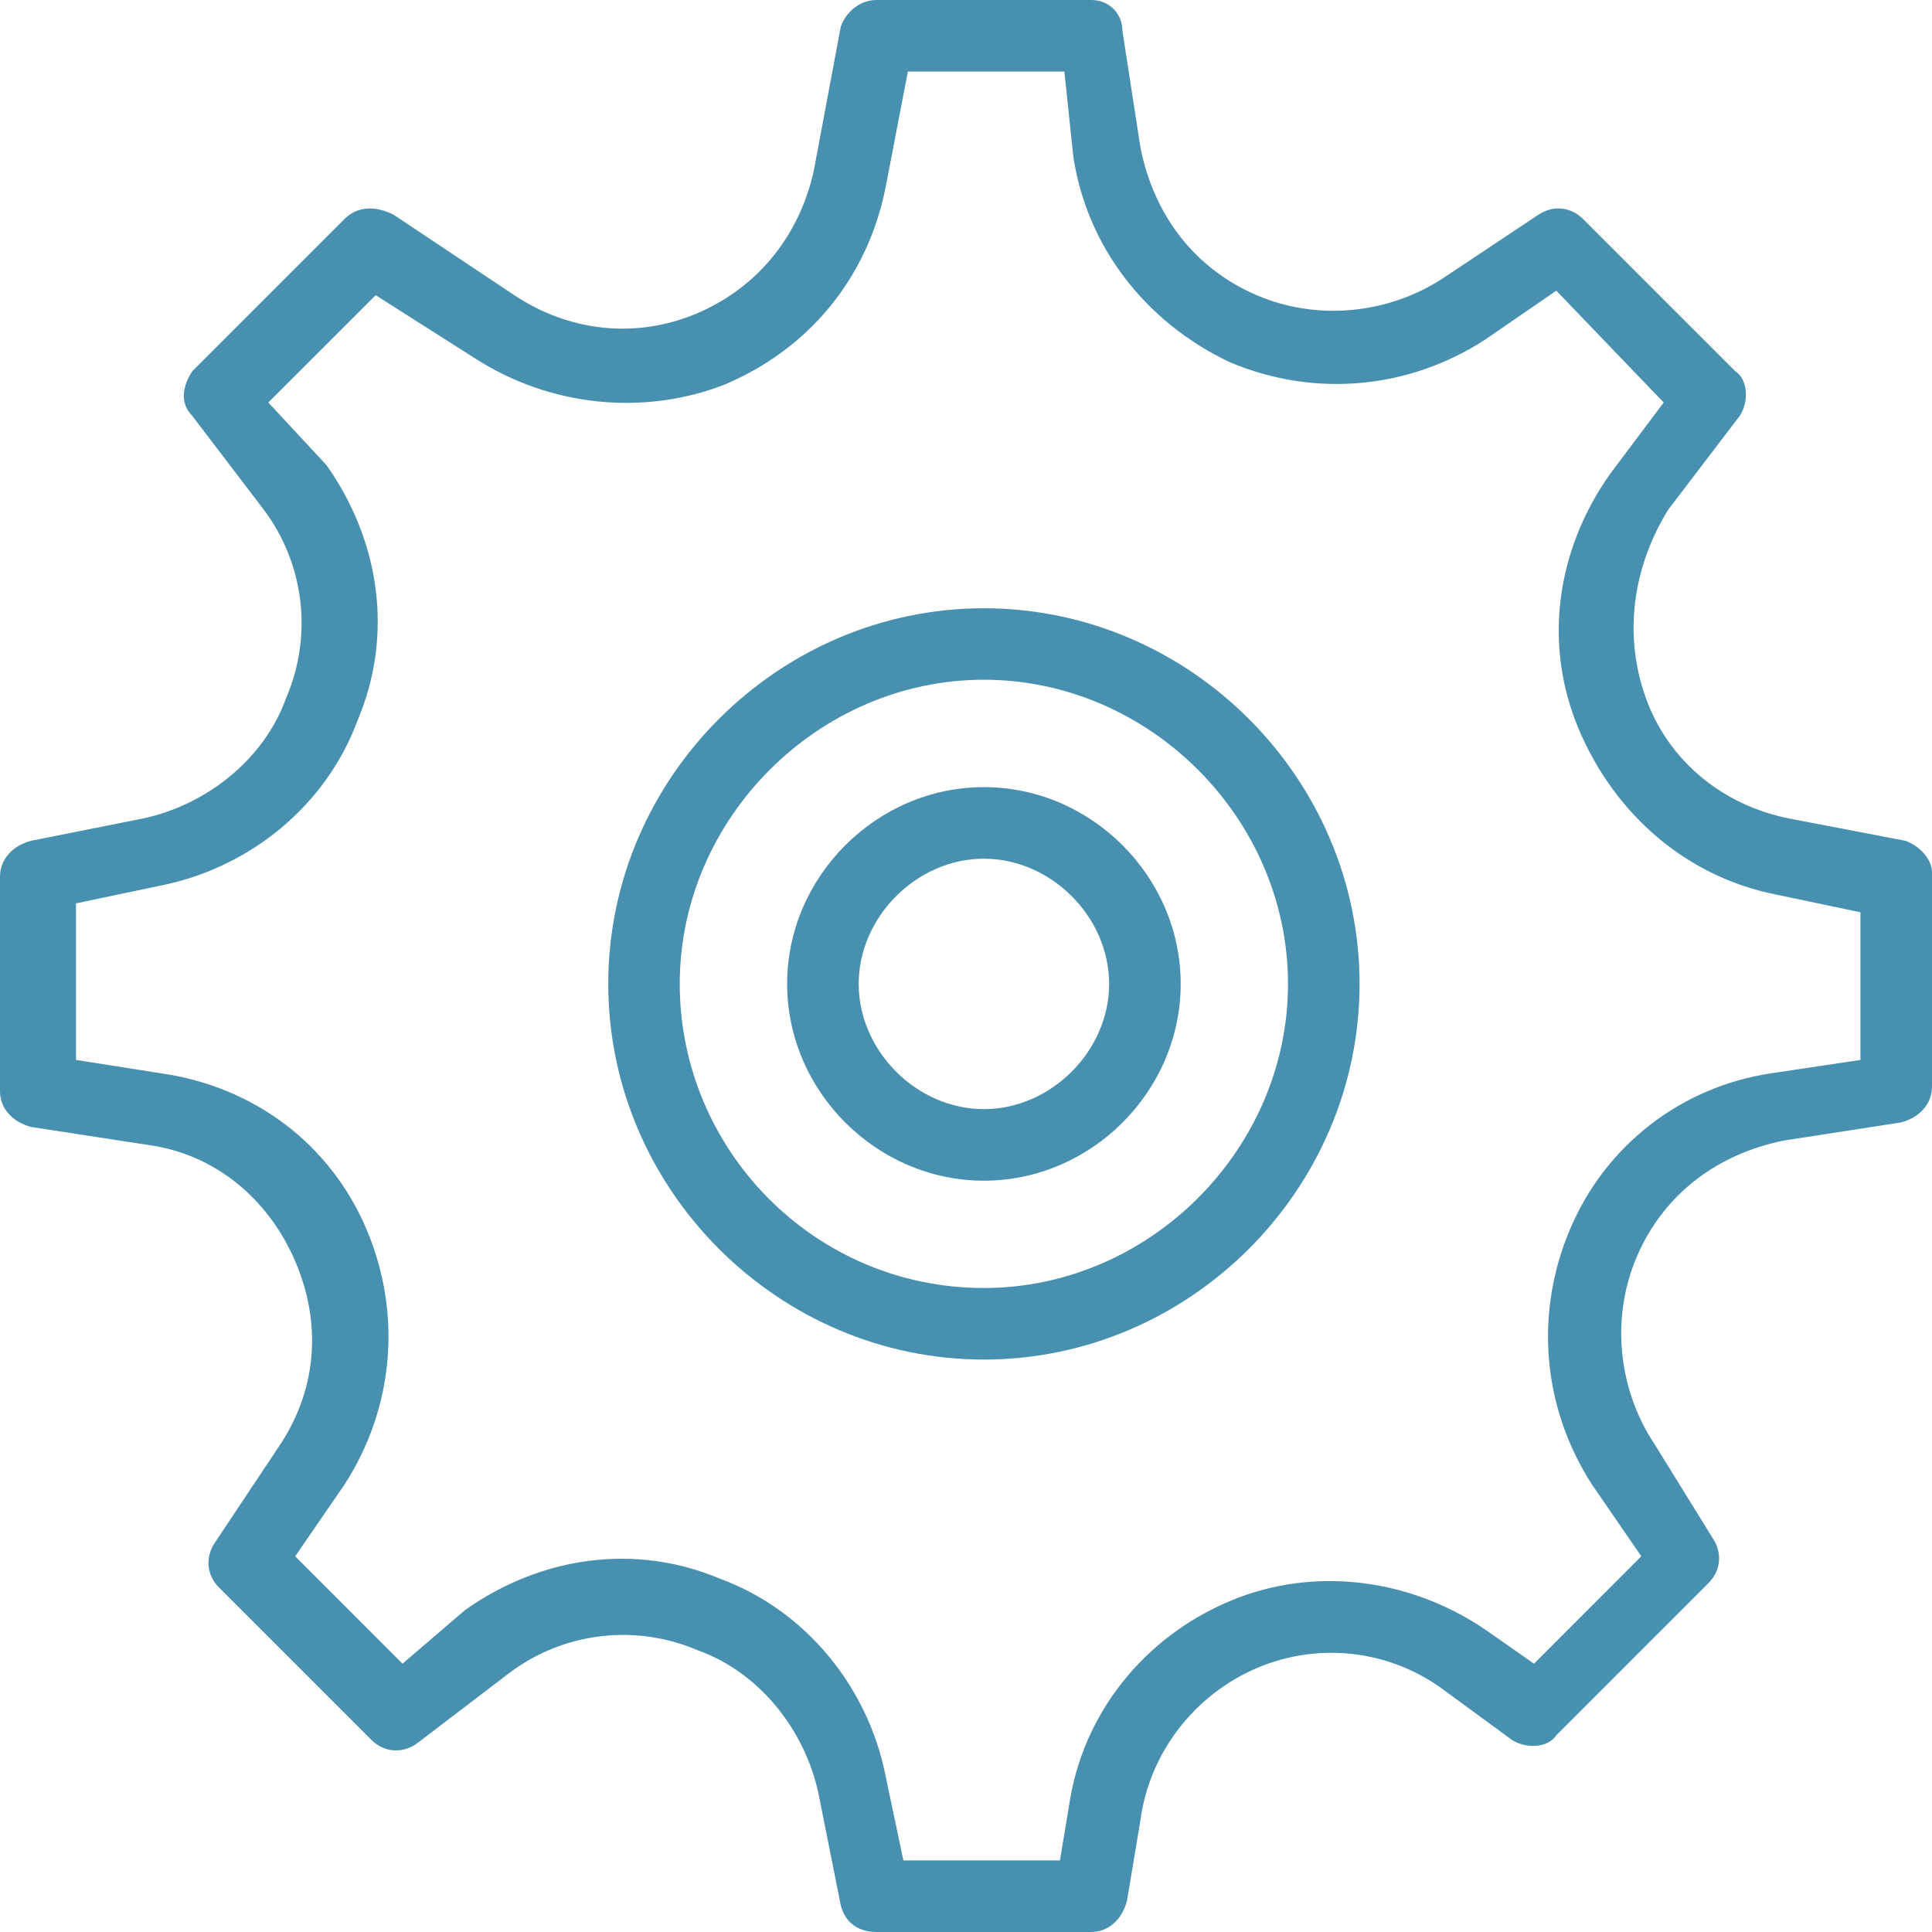 <svg width="24" height="24" viewBox="0 0 24 24" fill="none" xmlns="http://www.w3.org/2000/svg">
<path d="M23.667 10.444L22.222 10.167C21.389 10 20.722 9.444 20.444 8.667C20.167 7.889 20.278 7.056 20.722 6.333L21.611 5.167C21.722 5 21.722 4.722 21.556 4.611L19.667 2.722C19.5 2.556 19.278 2.556 19.111 2.667L17.944 3.444C17.278 3.889 16.389 4 15.611 3.667C14.833 3.333 14.333 2.667 14.167 1.833L13.944 0.389C13.944 0.167 13.778 0 13.556 0H10.889C10.667 0 10.5 0.167 10.444 0.333L10.111 2.111C9.944 2.889 9.444 3.556 8.667 3.889C7.889 4.222 7.056 4.111 6.389 3.667L4.889 2.667C4.667 2.556 4.444 2.556 4.278 2.722L2.389 4.611C2.278 4.778 2.222 5 2.389 5.167L3.278 6.333C3.778 7 3.889 7.889 3.556 8.667C3.278 9.444 2.556 10 1.778 10.167L0.389 10.444C0.167 10.5 0 10.667 0 10.889V13.556C0 13.778 0.167 13.944 0.389 14L1.833 14.222C2.667 14.333 3.333 14.889 3.667 15.667C4 16.444 3.944 17.278 3.444 18L2.667 19.167C2.556 19.333 2.556 19.556 2.722 19.722L4.611 21.611C4.778 21.778 5 21.778 5.167 21.667L6.333 20.778C7 20.278 7.889 20.167 8.667 20.5C9.444 20.778 10 21.5 10.167 22.278L10.444 23.667C10.5 23.889 10.667 24 10.889 24H13.556C13.778 24 13.944 23.833 14 23.611L14.167 22.611C14.278 21.778 14.833 21.056 15.611 20.722C16.389 20.389 17.278 20.5 17.944 21L18.778 21.611C18.944 21.722 19.222 21.722 19.333 21.556L21.222 19.667C21.389 19.5 21.389 19.278 21.278 19.111L20.556 17.944C20.111 17.278 20 16.389 20.333 15.611C20.667 14.833 21.333 14.333 22.167 14.167L23.611 13.944C23.833 13.889 24 13.722 24 13.5V10.833C24 10.667 23.833 10.5 23.667 10.444ZM23.111 13.167L22 13.333C20.889 13.5 19.944 14.222 19.5 15.278C19.056 16.333 19.167 17.5 19.778 18.444L20.389 19.333L19.056 20.667L18.5 20.278C17.556 19.611 16.333 19.444 15.278 19.889C14.222 20.333 13.444 21.278 13.278 22.444L13.167 23.111H11.222L11 22.056C10.778 20.944 10 20 8.944 19.611C7.889 19.167 6.722 19.333 5.778 20L5 20.667L3.667 19.333L4.278 18.444C4.889 17.5 5 16.333 4.556 15.278C4.111 14.222 3.167 13.5 2 13.333L0.944 13.167V11.222L2 11C3.111 10.778 4.056 10 4.444 8.944C4.889 7.889 4.722 6.722 4.056 5.778L3.333 5L4.667 3.667L5.889 4.444C6.833 5.056 8 5.167 9 4.778C10.056 4.333 10.778 3.444 11 2.333L11.278 0.889H13.222L13.333 1.944C13.5 3.056 14.222 4 15.278 4.5C16.333 4.944 17.5 4.833 18.444 4.222L19.333 3.611L20.667 5L20 5.889C19.333 6.833 19.167 8 19.611 9.056C20.056 10.111 20.944 10.889 22.056 11.111L23.111 11.333V13.167Z" fill="#4890AF"/>
<path d="M12.222 7.556C9.667 7.556 7.556 9.667 7.556 12.222C7.556 14.778 9.667 16.889 12.222 16.889C14.778 16.889 16.889 14.778 16.889 12.222C16.889 9.667 14.778 7.556 12.222 7.556ZM12.222 16C10.111 16 8.444 14.278 8.444 12.222C8.444 10.167 10.167 8.444 12.222 8.444C14.278 8.444 16 10.167 16 12.222C16 14.278 14.278 16 12.222 16Z" fill="#4890AF"/>
<path d="M12.222 9.778C10.889 9.778 9.778 10.889 9.778 12.222C9.778 13.556 10.889 14.667 12.222 14.667C13.556 14.667 14.667 13.556 14.667 12.222C14.667 10.889 13.556 9.778 12.222 9.778ZM12.222 13.778C11.389 13.778 10.667 13.056 10.667 12.222C10.667 11.389 11.389 10.667 12.222 10.667C13.056 10.667 13.778 11.389 13.778 12.222C13.778 13.056 13.056 13.778 12.222 13.778Z" fill="#4890AF"/>
</svg>
